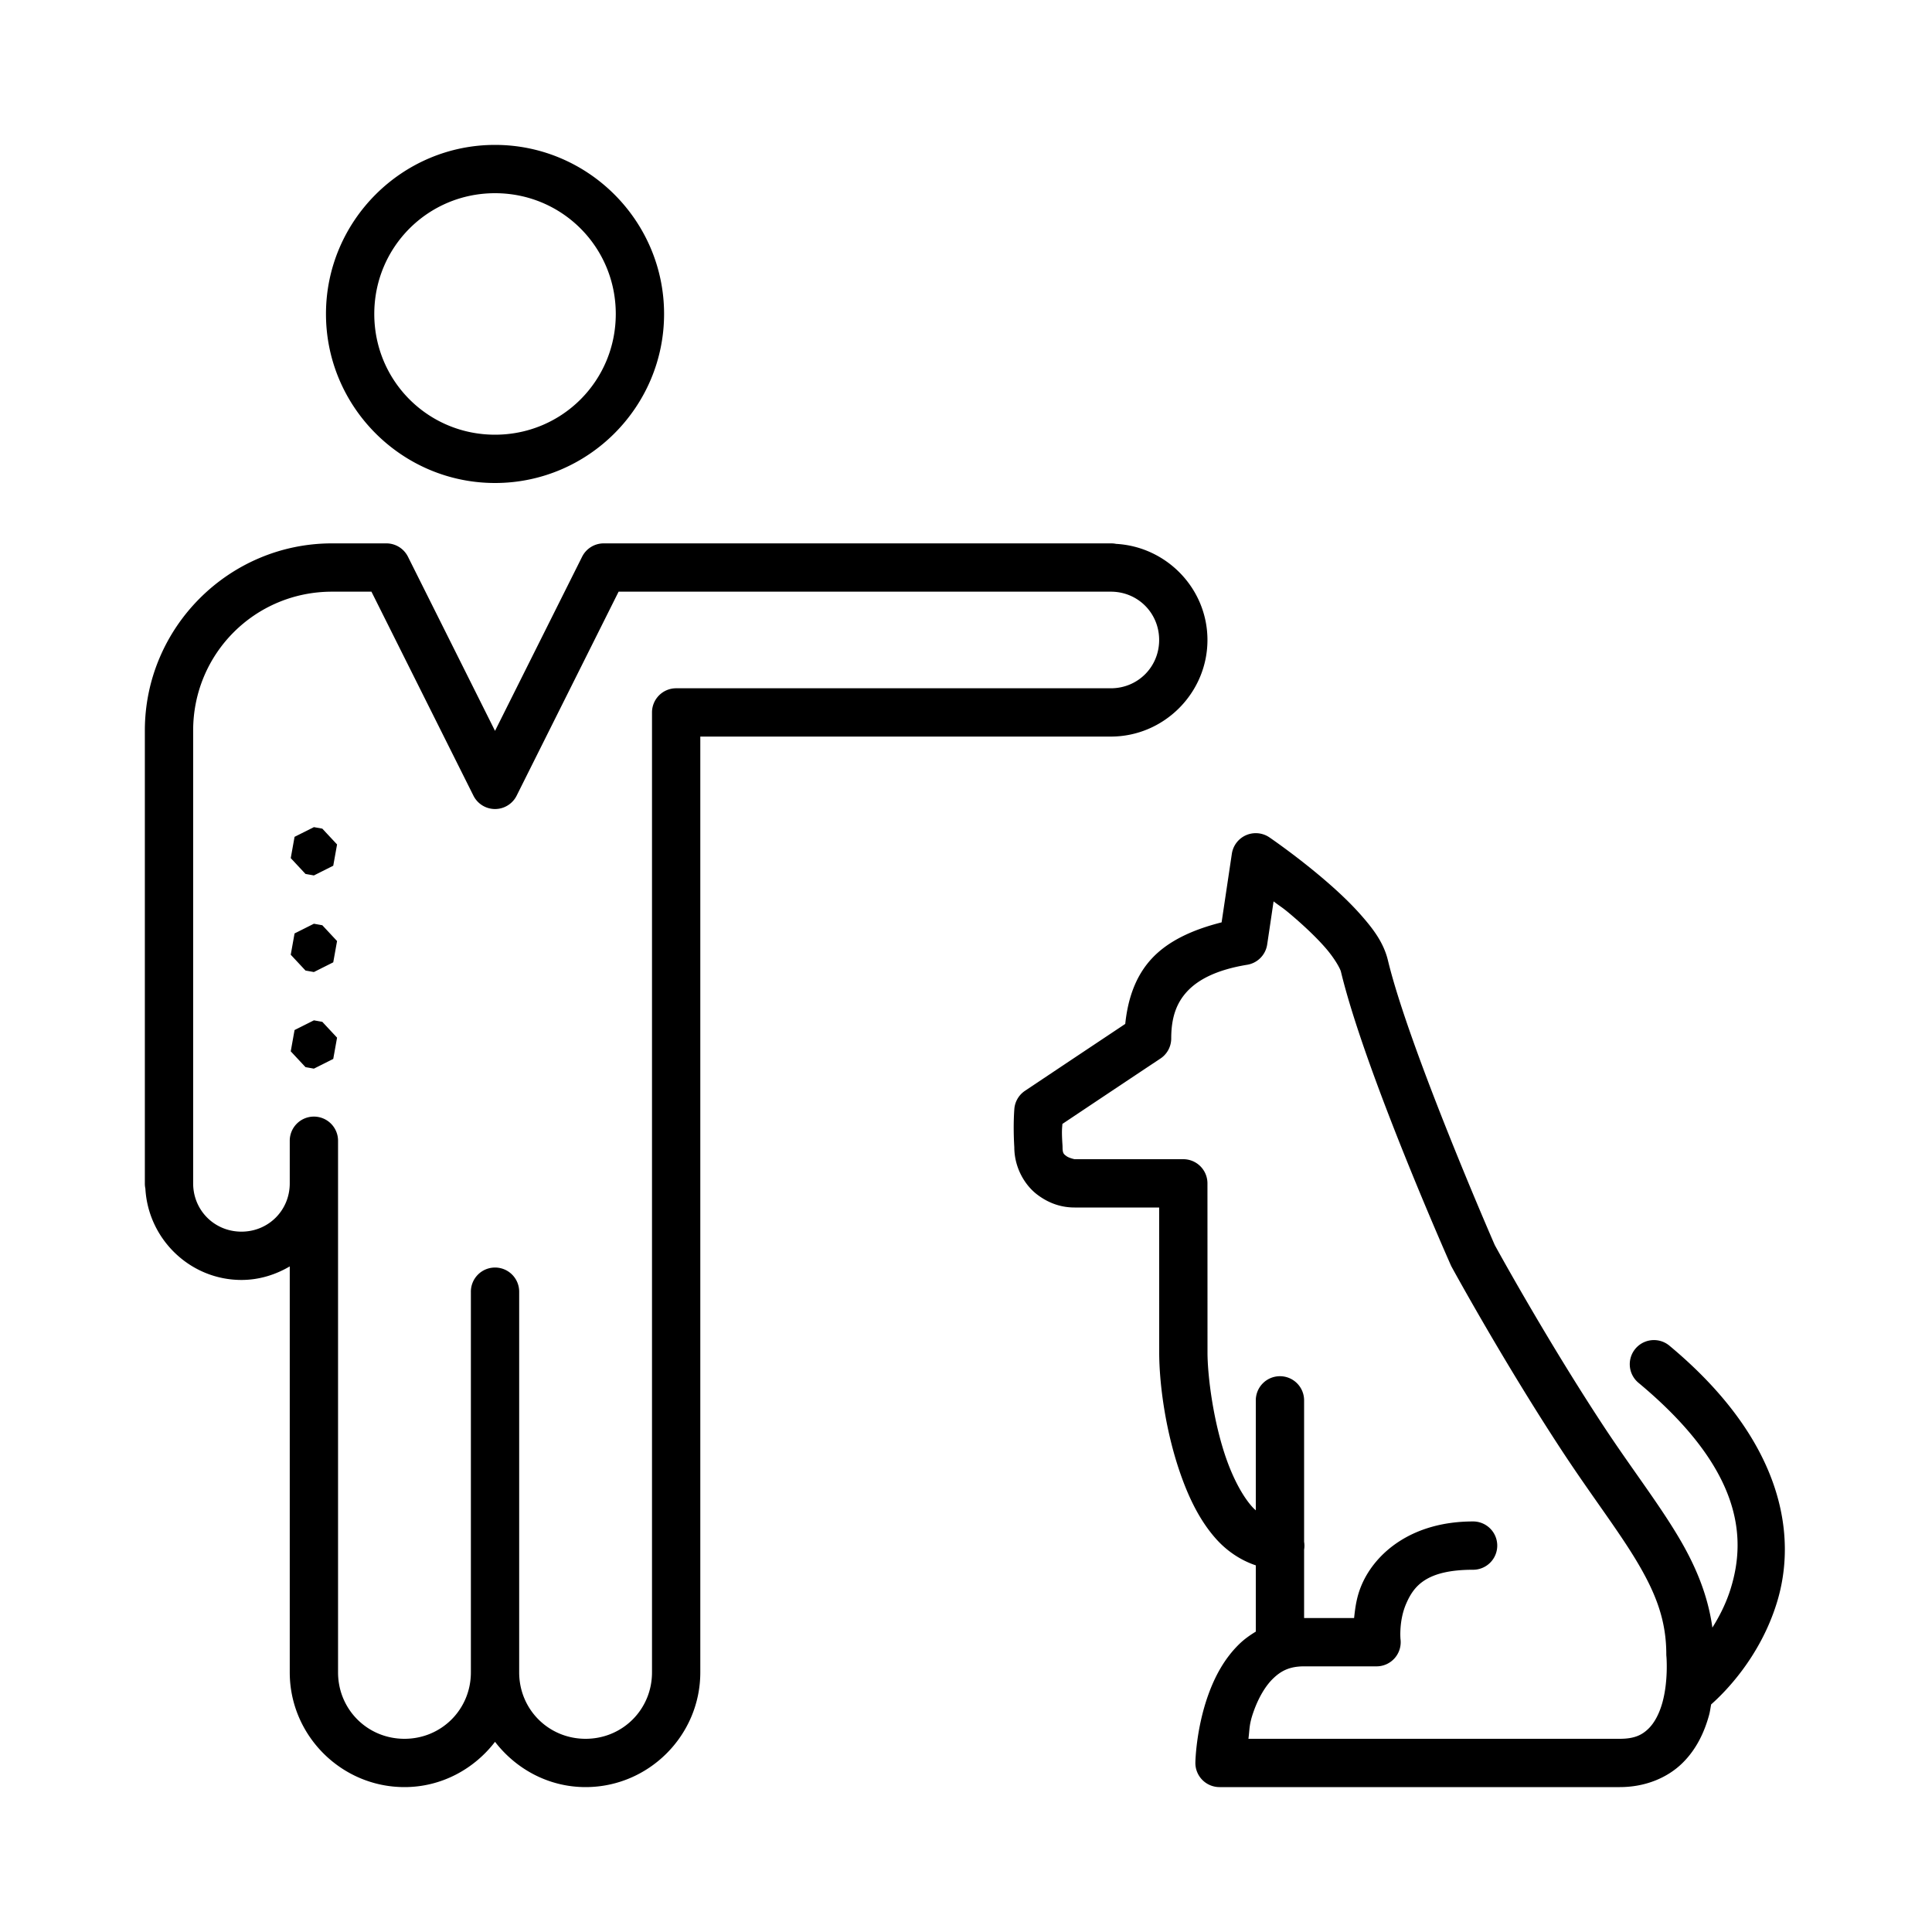 <svg xmlns="http://www.w3.org/2000/svg" viewBox="0 0 80 80"><path d="M 20.498 6 C 16.644 6 13.498 9.146 13.498 13 C 13.498 16.854 16.644 20 20.498 20 C 24.352 20 27.498 16.854 27.498 13 C 27.498 9.146 24.352 6 20.498 6 z M 20.498 8 C 23.271 8 25.498 10.227 25.498 13 C 25.498 15.773 23.271 18 20.498 18 C 17.725 18 15.498 15.773 15.498 13 C 15.498 10.227 17.725 8 20.498 8 z M 13.748 22.5 C 9.48 22.5 5.998 25.982 5.998 30.25 L 5.998 49 A 1 1 0 0 0 6.02 49.219 C 6.137 51.314 7.876 53 9.998 53 C 10.729 53 11.406 52.786 11.998 52.439 L 11.998 69.25 C 11.998 71.862 14.136 74 16.748 74 C 18.276 74 19.628 73.256 20.498 72.125 C 21.369 73.256 22.72 74 24.248 74 C 26.86 74 28.998 71.862 28.998 69.25 L 28.998 30.5 L 45.998 30.5 C 48.195 30.5 49.998 28.697 49.998 26.5 C 49.998 24.377 48.312 22.638 46.217 22.521 A 1 1 0 0 0 45.998 22.5 L 24.998 22.5 A 1 1 0 0 0 24.104 23.053 L 20.498 30.264 L 16.893 23.053 A 1 1 0 0 0 15.998 22.5 L 15.098 22.5 L 13.748 22.5 z M 13.748 24.5 L 15.098 24.5 L 15.381 24.5 L 19.604 32.947 A 1 1 0 0 0 21.393 32.947 L 25.615 24.5 L 45.998 24.5 C 47.115 24.5 47.998 25.383 47.998 26.5 C 47.998 27.617 47.115 28.5 45.998 28.5 L 27.998 28.5 A 1 1 0 0 0 26.998 29.5 L 26.998 69.25 C 26.998 70.782 25.78 72 24.248 72 C 22.716 72 21.498 70.782 21.498 69.25 L 21.498 53.5 A 1 1 0 0 0 20.482 52.486 A 1 1 0 0 0 19.498 53.5 L 19.498 69.25 C 19.498 70.782 18.28 72 16.748 72 C 15.216 72 13.998 70.782 13.998 69.25 L 13.998 47.25 A 1 1 0 0 0 12.982 46.236 A 1 1 0 0 0 11.998 47.25 L 11.998 49 C 11.998 50.118 11.115 51 9.998 51 C 8.881 51 7.998 50.118 7.998 49 L 7.998 30.25 C 7.998 27.062 10.56 24.5 13.748 24.5 z M 12.998 34.25 L 12.197 34.652 L 12.039 35.533 L 12.65 36.188 L 12.998 36.25 L 13.799 35.848 L 13.957 34.967 L 13.346 34.312 L 12.998 34.25 z M 51.994 34.5 A 1 1 0 0 0 51.008 35.354 C 51.008 35.354 50.791 36.806 50.584 38.193 C 49.389 38.495 48.373 38.957 47.688 39.697 C 46.997 40.443 46.698 41.401 46.594 42.398 C 46.486 42.47 46.384 42.539 46.236 42.637 C 45.814 42.918 45.252 43.293 44.689 43.668 C 43.565 44.418 42.443 45.168 42.443 45.168 A 1 1 0 0 0 42.006 45.875 C 42.006 45.875 41.941 46.524 42 47.508 C 42.003 48.357 42.437 49.078 42.951 49.467 C 43.467 49.857 43.993 50 44.498 50 L 47.998 50 C 47.998 51.036 48 54.072 48 56 C 48 57.273 48.255 59.313 48.936 61.186 C 49.276 62.122 49.72 63.016 50.365 63.734 C 50.797 64.215 51.36 64.604 52 64.818 L 52 67.562 C 51.756 67.71 51.527 67.873 51.332 68.061 C 50.689 68.68 50.299 69.441 50.039 70.16 C 49.519 71.598 49.498 72.977 49.498 72.977 A 1 1 0 0 0 50.498 74 L 67.072 74 C 68.14 74 69.049 73.606 69.656 73.014 C 70.264 72.421 70.585 71.689 70.77 71.014 C 70.811 70.862 70.826 70.723 70.855 70.576 C 71.368 70.123 72.87 68.66 73.578 66.357 C 74.432 63.582 73.844 59.654 69.139 55.732 A 1 1 0 0 0 68.496 55.49 A 1 1 0 0 0 67.857 57.268 C 72.152 60.846 72.314 63.668 71.668 65.768 C 71.479 66.383 71.201 66.925 70.906 67.396 C 70.718 66.036 70.203 64.823 69.514 63.662 C 68.642 62.194 67.518 60.757 66.334 58.951 C 63.956 55.325 61.913 51.588 61.895 51.555 C 61.862 51.481 58.361 43.456 57.471 39.766 C 57.293 39.031 56.863 38.469 56.371 37.908 C 55.879 37.347 55.298 36.814 54.738 36.34 C 53.618 35.391 52.561 34.672 52.561 34.672 A 1 1 0 0 0 51.994 34.5 z M 52.736 37.324 C 53.046 37.56 53.084 37.559 53.445 37.865 C 53.958 38.3 54.477 38.784 54.867 39.229 C 55.258 39.673 55.494 40.105 55.525 40.234 C 56.539 44.439 60.082 52.404 60.082 52.404 A 1 1 0 0 0 60.121 52.479 C 60.121 52.479 62.215 56.318 64.662 60.049 C 65.896 61.93 67.021 63.38 67.795 64.684 C 68.569 65.987 68.998 67.102 68.998 68.5 A 1 1 0 0 0 69.004 68.602 C 69.004 68.602 69.086 69.586 68.84 70.486 C 68.717 70.936 68.518 71.329 68.26 71.58 C 68.002 71.831 67.697 72 67.072 72 L 51.695 72 C 51.75 71.579 51.716 71.404 51.92 70.84 C 52.112 70.309 52.388 69.82 52.719 69.502 C 53.049 69.184 53.4 69 54 69 L 57 69 A 1 1 0 0 0 57.992 67.875 C 57.992 67.875 57.918 67.112 58.229 66.4 C 58.539 65.689 59.044 65 60.998 65 A 1 1 0 1 0 60.998 63 C 58.452 63 56.958 64.311 56.395 65.6 C 56.169 66.116 56.117 66.576 56.07 67 L 54 67 L 54 64.168 A 1 1 0 0 0 54 63.842 L 54 58 A 1 1 0 0 0 52.984 56.986 A 1 1 0 0 0 52 58 L 52 62.541 C 51.951 62.494 51.904 62.454 51.854 62.398 C 51.468 61.969 51.099 61.284 50.814 60.502 C 50.245 58.937 50 56.977 50 56 C 50 53.749 49.998 49 49.998 49 A 1 1 0 0 0 48.998 48 L 44.498 48 C 44.489 48 44.264 47.951 44.158 47.871 C 44.052 47.791 43.998 47.765 43.998 47.5 A 1 1 0 0 0 43.996 47.434 C 43.954 46.811 43.98 46.719 43.992 46.539 C 44.311 46.326 44.895 45.935 45.799 45.332 C 46.361 44.957 46.924 44.582 47.346 44.301 C 47.557 44.16 47.733 44.044 47.855 43.963 C 47.917 43.922 47.965 43.89 47.996 43.869 C 48.001 43.866 48.002 43.864 48.006 43.861 A 1 1 0 0 0 48.018 43.854 C 48.02 43.852 48.024 43.85 48.025 43.85 L 48.027 43.848 A 1 1 0 0 0 48.498 43 C 48.498 42.144 48.708 41.54 49.156 41.055 C 49.605 40.57 50.366 40.158 51.643 39.949 A 1 1 0 0 0 52.471 39.111 C 52.608 38.197 52.64 37.974 52.736 37.324 z M 12.998 38.25 L 12.197 38.652 L 12.039 39.533 L 12.65 40.188 L 12.998 40.25 L 13.799 39.848 L 13.957 38.967 L 13.346 38.312 L 12.998 38.25 z M 12.998 42.25 L 12.197 42.652 L 12.039 43.533 L 12.65 44.188 L 12.998 44.25 L 13.799 43.848 L 13.957 42.967 L 13.346 42.312 L 12.998 42.25 z"/></svg>